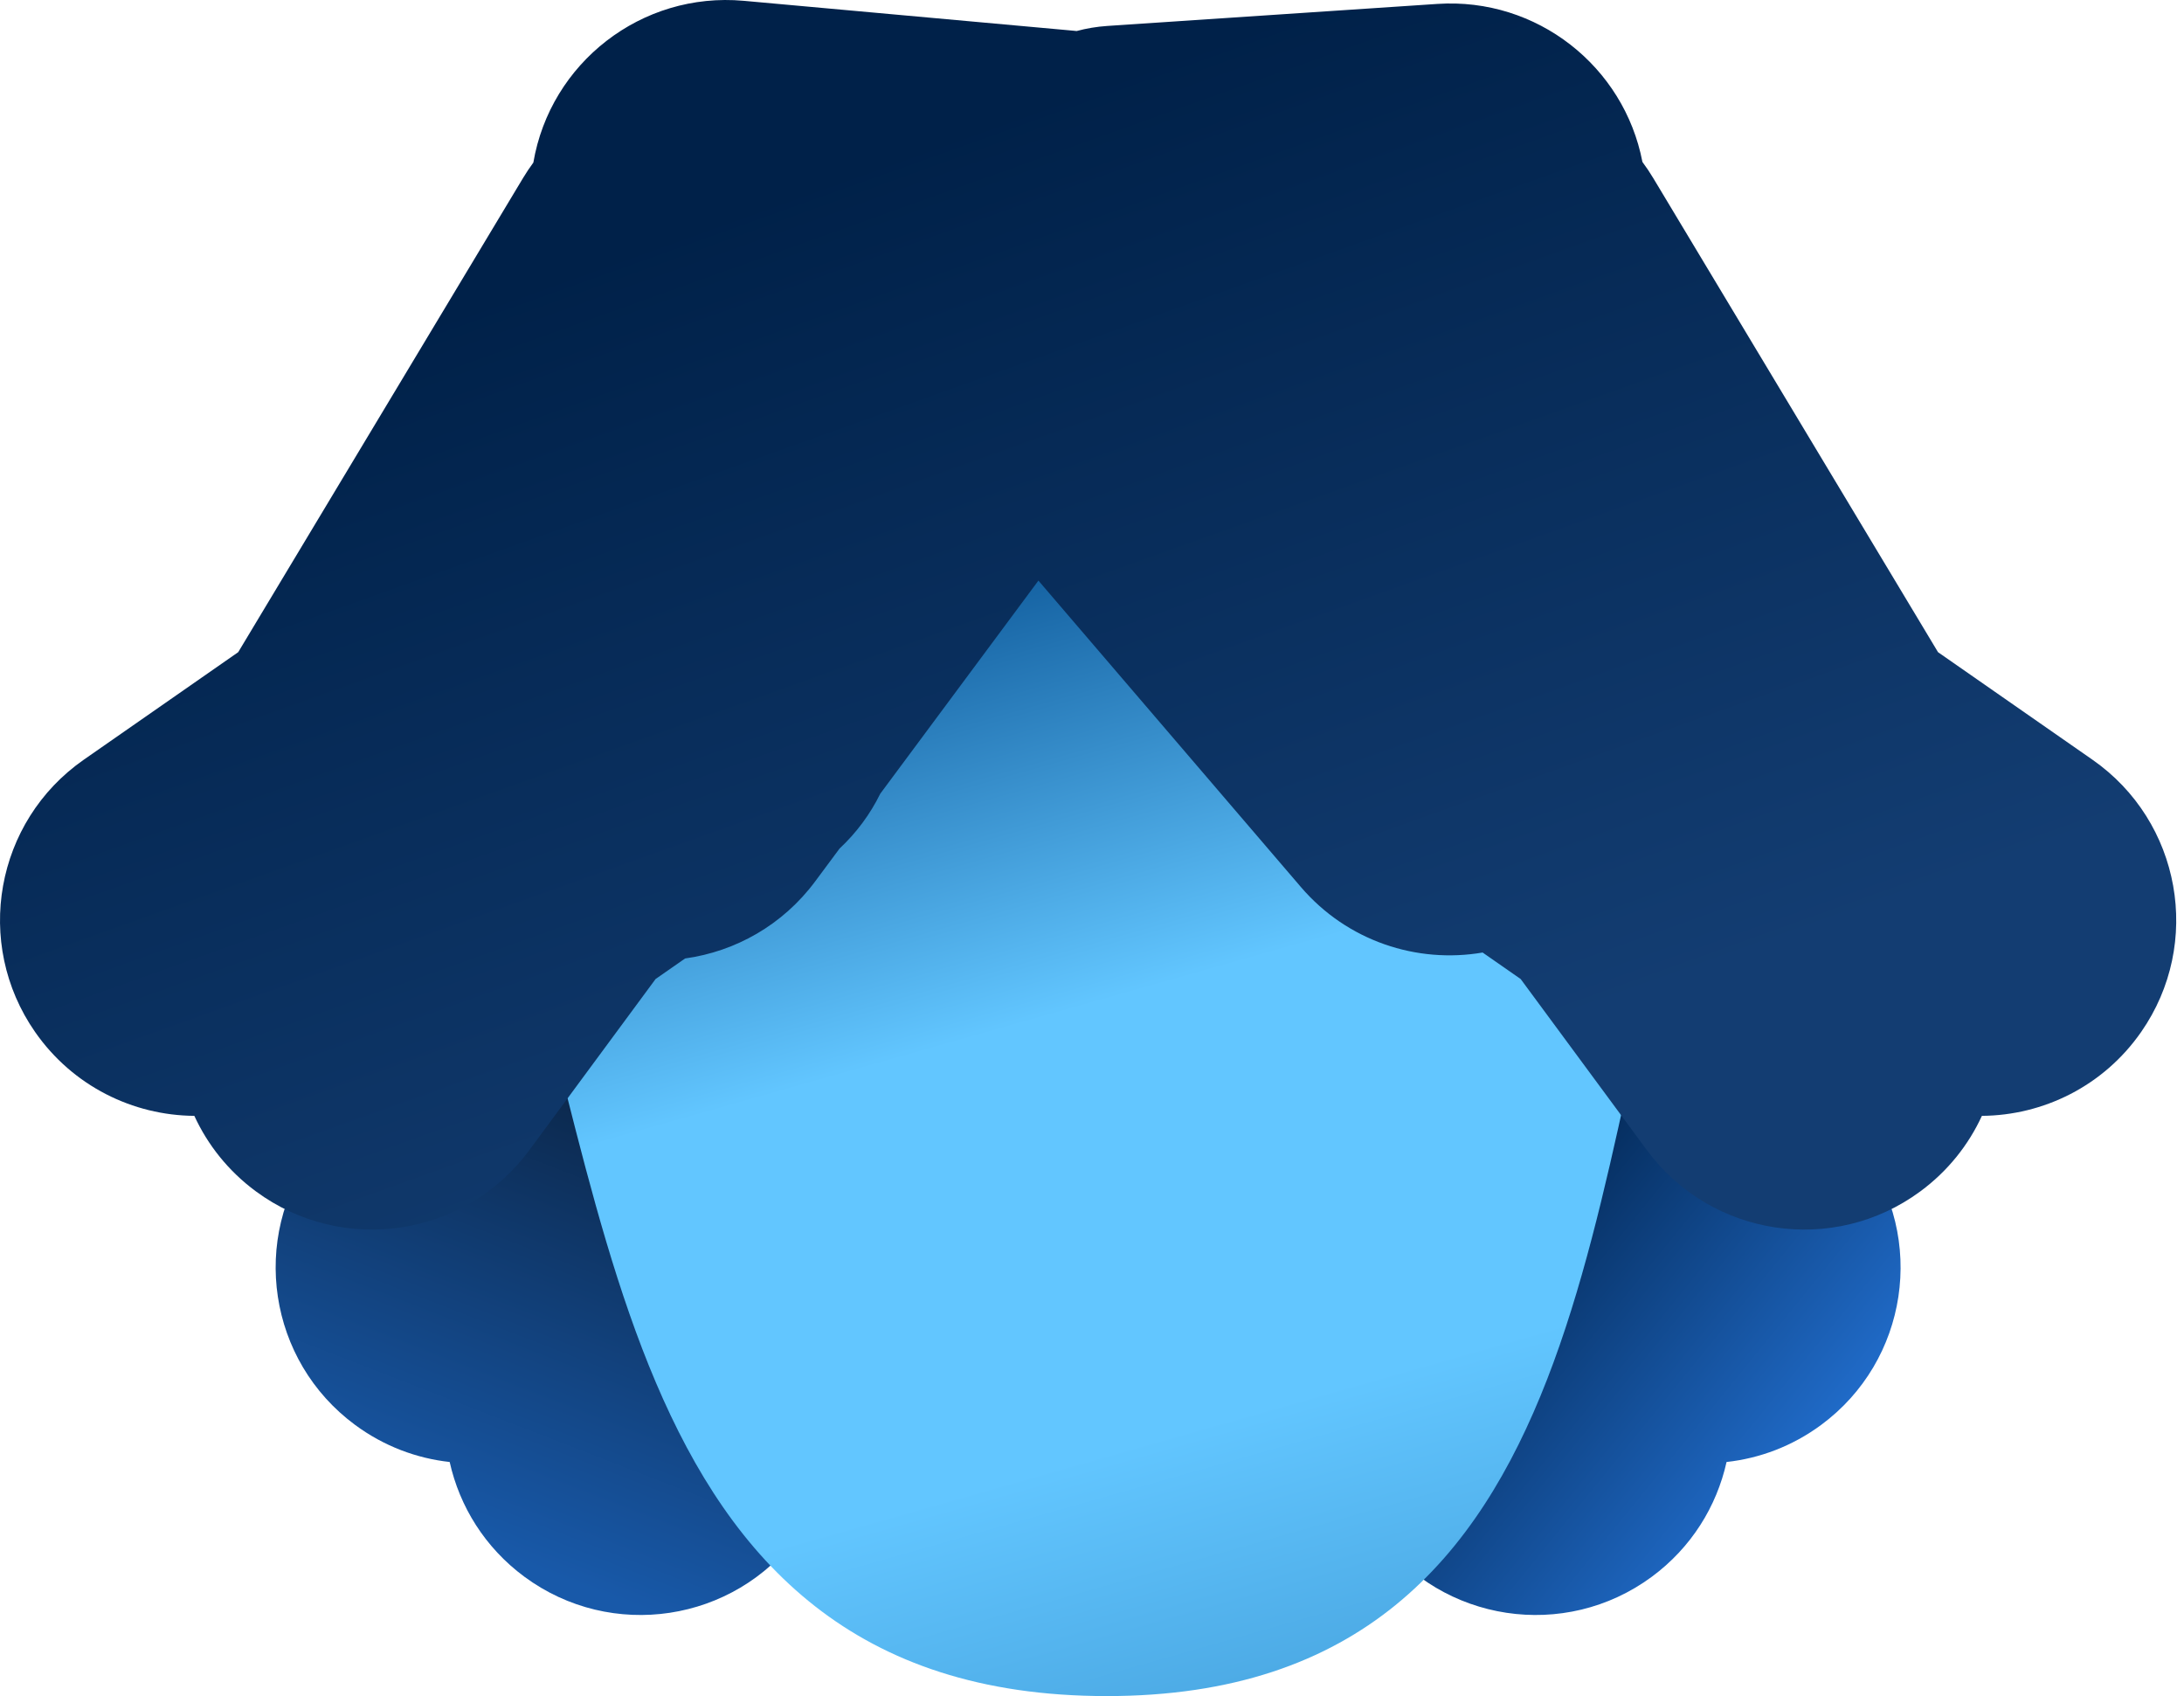 <svg width="255" height="198" viewBox="0 0 255 198" fill="none" xmlns="http://www.w3.org/2000/svg">
<path fill-rule="evenodd" clip-rule="evenodd" d="M98.005 88.608C88.147 81.335 74.26 83.429 66.987 93.287L36.647 134.405C29.159 144.554 31.315 158.852 41.464 166.34C44.822 168.818 48.634 170.24 52.504 170.665C53.66 175.852 56.621 180.661 61.233 184.064C71.382 191.552 85.679 189.395 93.168 179.247L123.507 138.128C130.781 128.271 128.686 114.384 118.829 107.11L117.774 106.332C114.639 104.019 111.096 102.653 107.489 102.183C106.332 97.228 103.474 92.644 99.059 89.386L98.005 88.608Z" fill="url(#paint0_linear_129_2)"/>
<path fill-rule="evenodd" clip-rule="evenodd" d="M156.089 88.608C165.947 81.335 179.834 83.429 187.107 93.287L217.447 134.405C224.935 144.554 222.779 158.852 212.63 166.34C209.272 168.818 205.46 170.24 201.59 170.665C200.434 175.852 197.473 180.661 192.861 184.064C182.712 191.552 168.414 189.395 160.926 179.247L130.586 138.128C123.313 128.271 125.408 114.384 135.265 107.11L136.32 106.332C139.455 104.019 142.997 102.653 146.605 102.183C147.761 97.228 150.619 92.644 155.034 89.386L156.089 88.608Z" fill="url(#paint1_linear_129_2)"/>
<path d="M198.422 94.024C184.282 134.085 188.196 197.991 129.227 197.991C70.259 197.991 72.066 135.039 56.422 94.024C56.422 52.584 88.21 18.991 127.422 18.991C166.634 18.991 198.422 52.584 198.422 94.024Z" fill="url(#paint2_linear_129_2)"/>
<path fill-rule="evenodd" clip-rule="evenodd" d="M125.705 3.622C125.573 3.608 125.441 3.594 125.309 3.582L86.844 0.095C74.891 -0.989 64.255 7.344 62.273 18.979C61.844 19.561 61.438 20.168 61.058 20.801L27.814 76.13L9.79 88.679C-0.56 95.885 -3.109 110.118 4.097 120.469C8.501 126.794 15.529 130.206 22.691 130.259C24.249 133.647 26.662 136.701 29.875 139.072C40.024 146.561 54.322 144.404 61.81 134.255L76.545 114.285L79.991 111.886C85.847 111.073 91.385 108 95.187 102.878L98.024 99.057C100.024 97.191 101.616 95.014 102.776 92.655L121.244 67.775L151.887 103.543C157.311 109.874 165.448 112.506 173.108 111.193L177.55 114.286L192.284 134.255C199.772 144.404 214.07 146.561 224.219 139.072C227.432 136.701 229.844 133.647 231.403 130.259C238.565 130.206 245.593 126.794 249.996 120.469C257.203 110.118 254.654 95.885 244.303 88.679L226.28 76.131L193.036 20.801C192.64 20.141 192.216 19.509 191.766 18.904C189.621 7.749 179.449 -0.317 167.823 0.458L129.286 3.029C128.052 3.111 126.855 3.313 125.705 3.622Z" fill="url(#paint3_linear_129_2)"/>
<defs>
<linearGradient id="paint0_linear_129_2" x1="75.25" y1="188.071" x2="96.702" y2="132.831" gradientUnits="userSpaceOnUse">
<stop stop-color="#1859A9"/>
<stop offset="1" stop-color="#0A2343"/>
</linearGradient>
<linearGradient id="paint1_linear_129_2" x1="121.909" y1="121.032" x2="204.5" y2="188.071" gradientUnits="userSpaceOnUse">
<stop offset="0.455" stop-color="#002149"/>
<stop offset="1" stop-color="#2474D8"/>
</linearGradient>
<linearGradient id="paint2_linear_129_2" x1="112.863" y1="55.267" x2="163.216" y2="232.668" gradientUnits="userSpaceOnUse">
<stop stop-color="#004789"/>
<stop offset="0.345" stop-color="#62C6FF"/>
<stop offset="0.62" stop-color="#62C6FF"/>
<stop offset="1" stop-color="#3187C4"/>
</linearGradient>
<linearGradient id="paint3_linear_129_2" x1="103.138" y1="18.06" x2="144.434" y2="133.367" gradientUnits="userSpaceOnUse">
<stop stop-color="#002149"/>
<stop offset="1" stop-color="#133D72"/>
</linearGradient>
</defs>
</svg>
